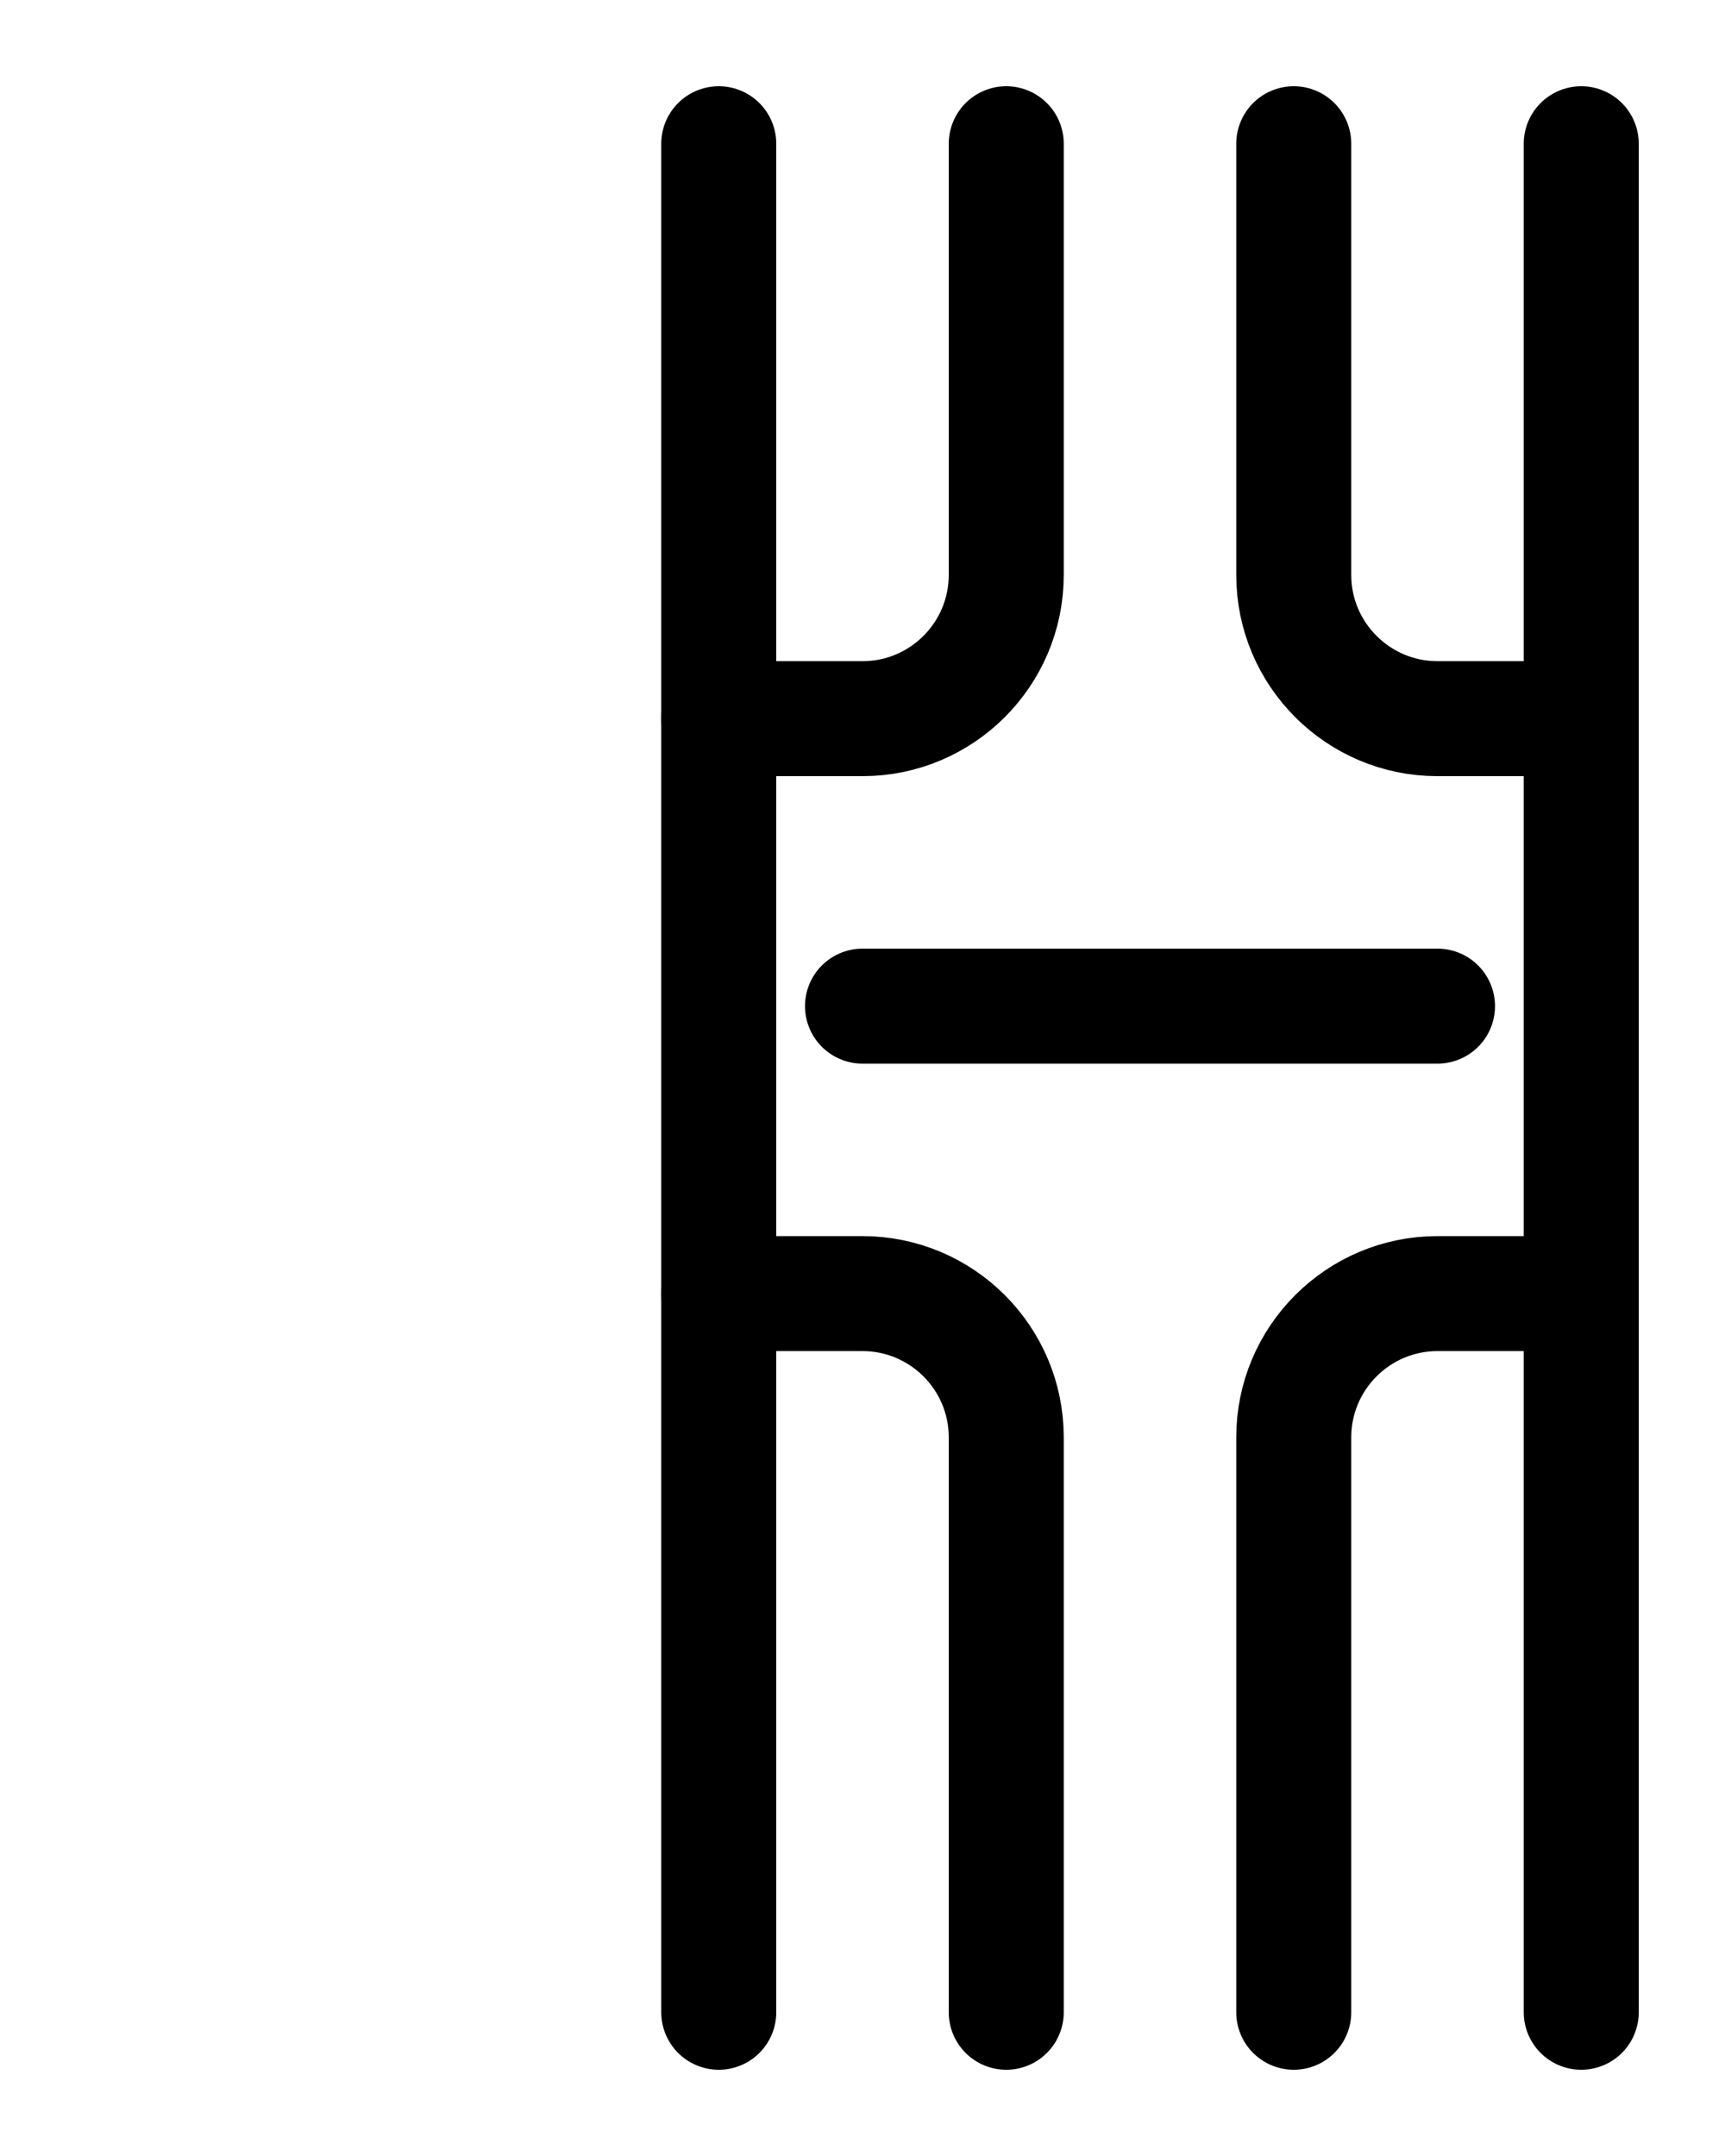 <?xml version="1.0" encoding="utf-8"?>
<!-- Generator: Adobe Illustrator 26.0.0, SVG Export Plug-In . SVG Version: 6.00 Build 0)  -->
<svg version="1.1" id="图层_1" xmlns="http://www.w3.org/2000/svg" xmlns:xlink="http://www.w3.org/1999/xlink" x="0px" y="0px"
	 viewBox="0 0 720 900" style="enable-background:new 0 0 720 900;" xml:space="preserve">
<style type="text/css">
	.st0{fill:none;stroke:#000000;stroke-width:48;stroke-linecap:round;stroke-linejoin:round;stroke-miterlimit:10;}
</style>
<line class="st0" x1="300" y1="60" x2="300" y2="840"/>
<path class="st0" d="M300,300h60c33.1,0,60-26.9,60-60V60"/>
<path class="st0" d="M300,540h60c33.1,0,60,26.9,60,60v240"/>
<line class="st0" x1="660" y1="60" x2="660" y2="840"/>
<path class="st0" d="M660,300h-60c-33.1,0-60-26.9-60-60V60"/>
<path class="st0" d="M660,540h-60c-33.1,0-60,26.9-60,60v240"/>
<line class="st0" x1="360" y1="420" x2="600" y2="420"/>
</svg>
